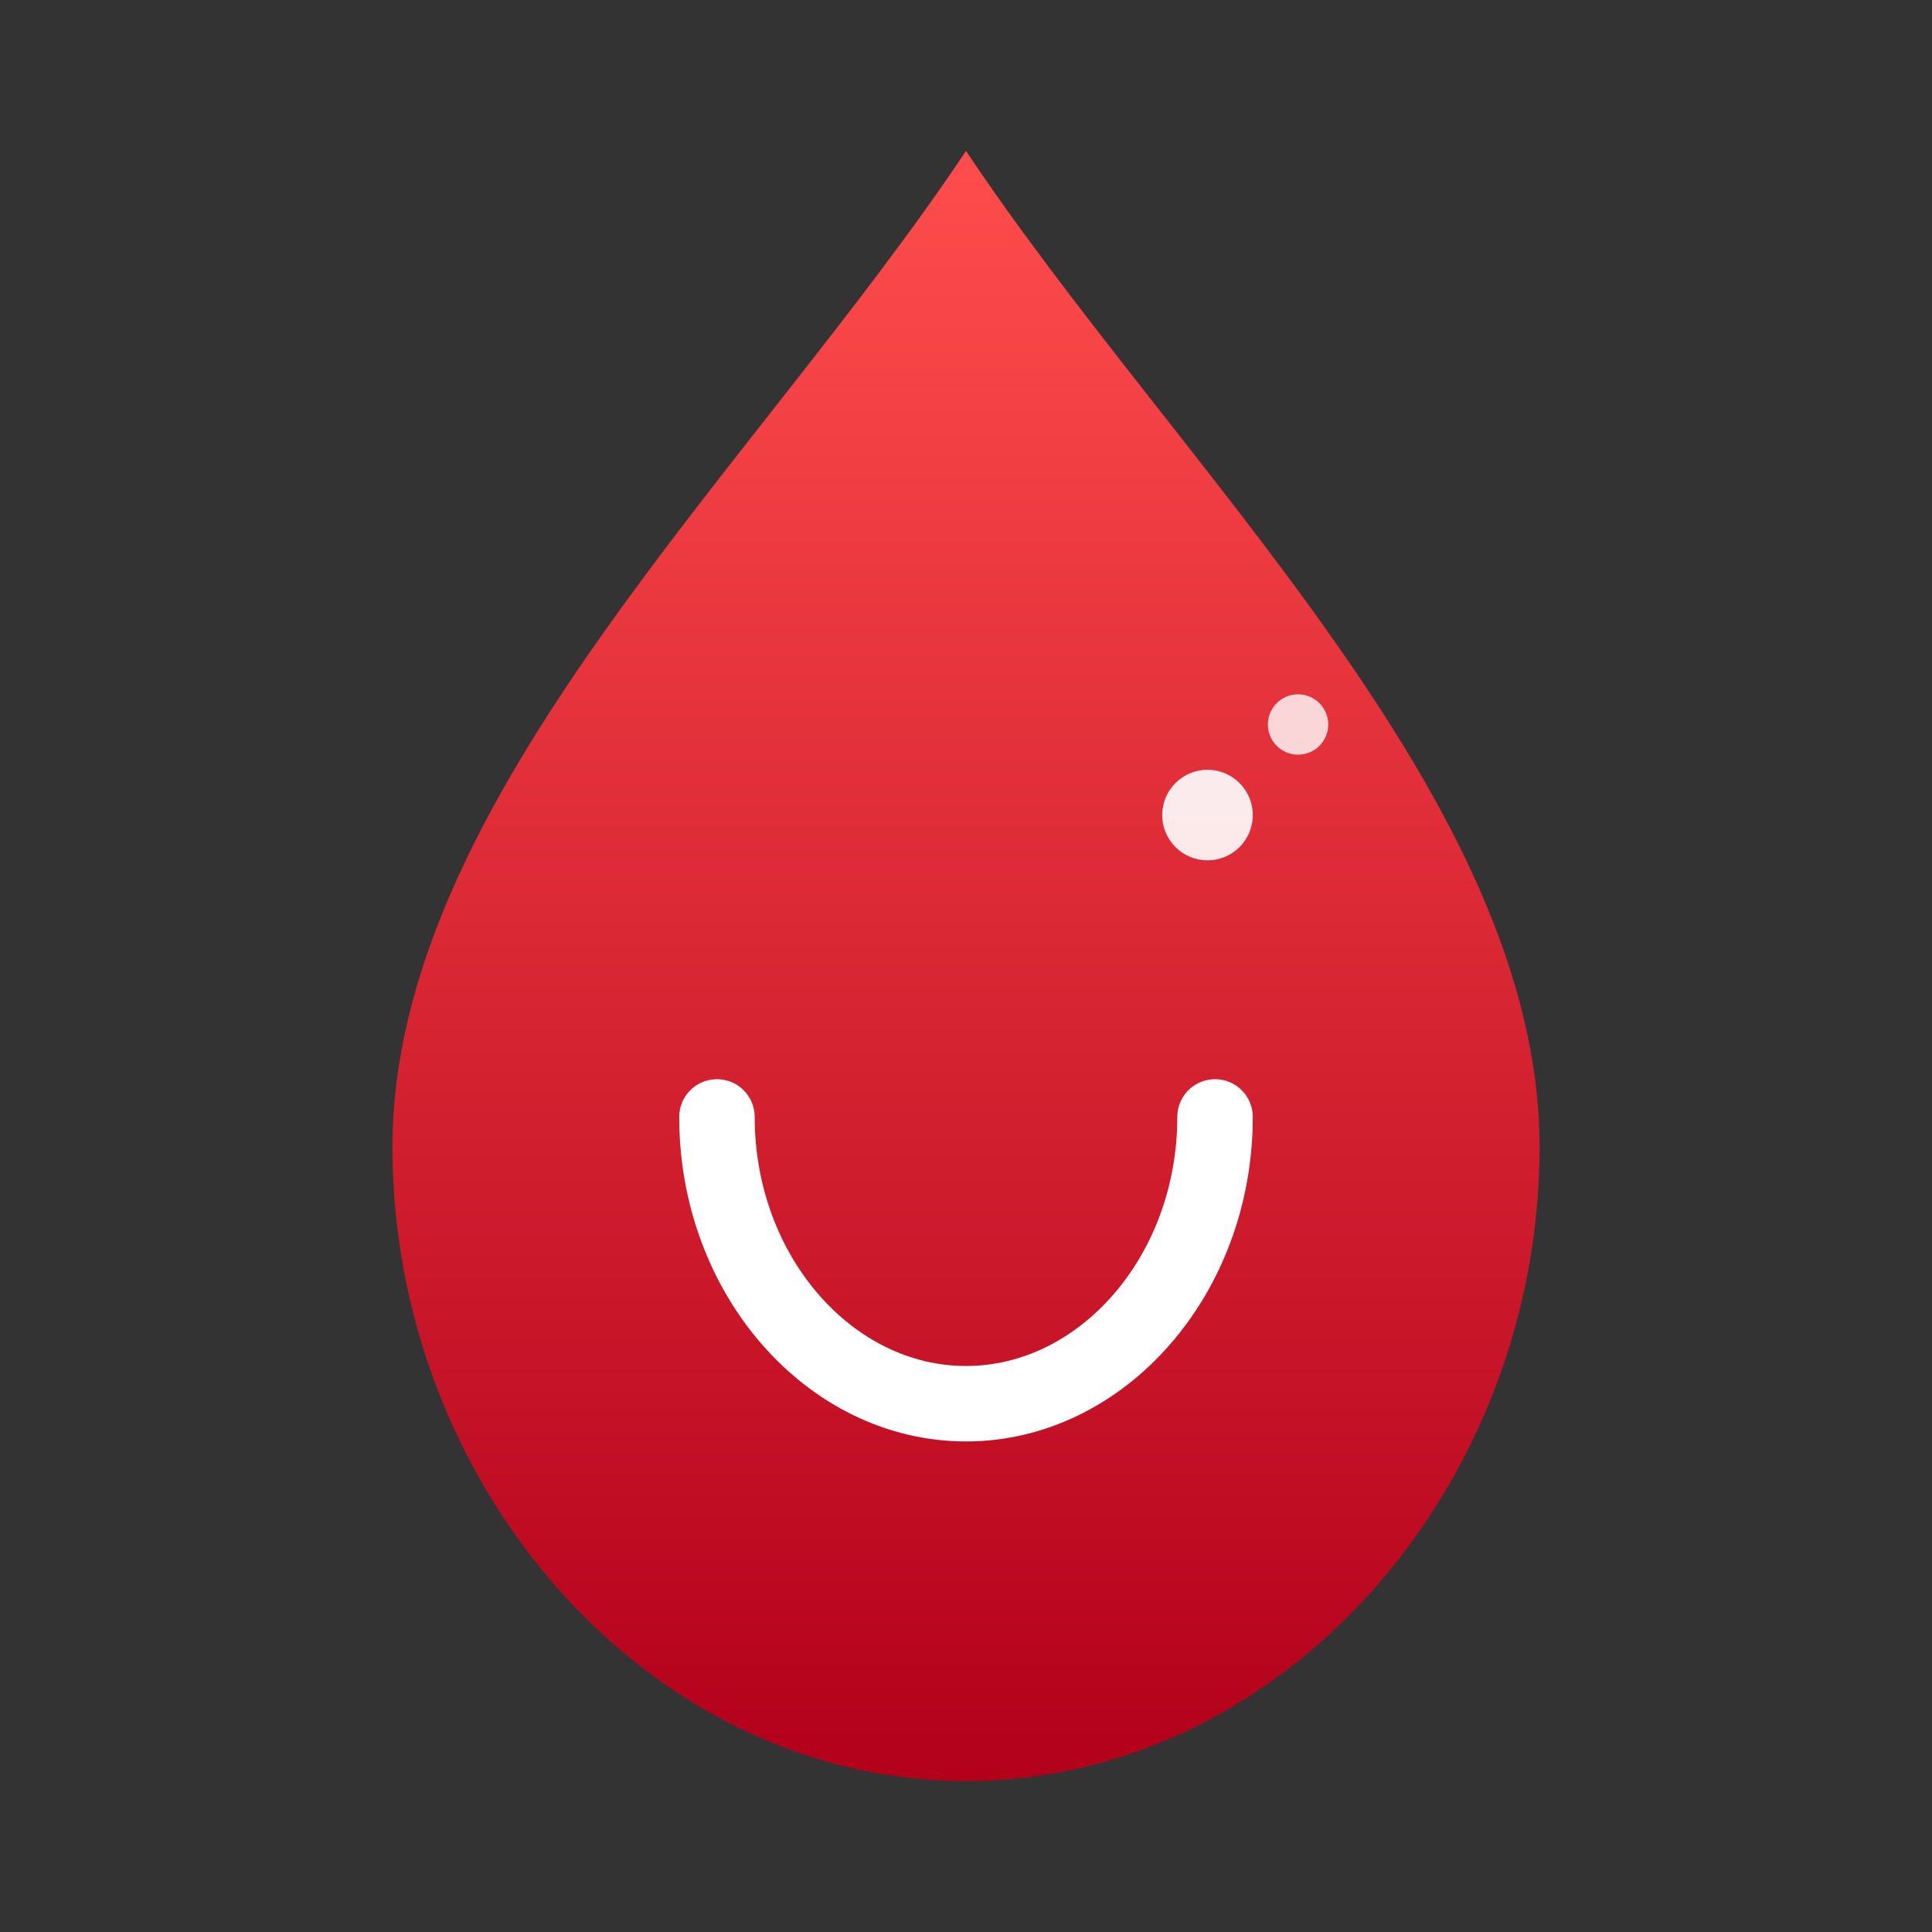<svg xmlns="http://www.w3.org/2000/svg" viewBox="0 0 256 256">
  <rect x="0" y="0" width="256" height="256" fill="#333333" stroke="none"/>
  <defs>
    <linearGradient id="g" x1="0" y1="0" x2="0" y2="1">
      <stop offset="0%" stop-color="#ff4d4d"/>
      <stop offset="100%" stop-color="#b3001b"/>
    </linearGradient>
  </defs>
  <path d="M128 20c-28 42-76 86-76 132 0 45 34 84 76 84s76-39 76-84c0-46-48-90-76-132z" fill="url(#g)"/>
  <path d="M95 148c0 21 15 38 33 38s33-17 33-38" fill="none" stroke="#fff" stroke-width="10" stroke-linecap="round"/>
  <circle cx="160" cy="108" r="6" fill="#fff" opacity="0.9"/>
  <circle cx="172" cy="96" r="4" fill="#fff" opacity="0.8"/>
</svg>